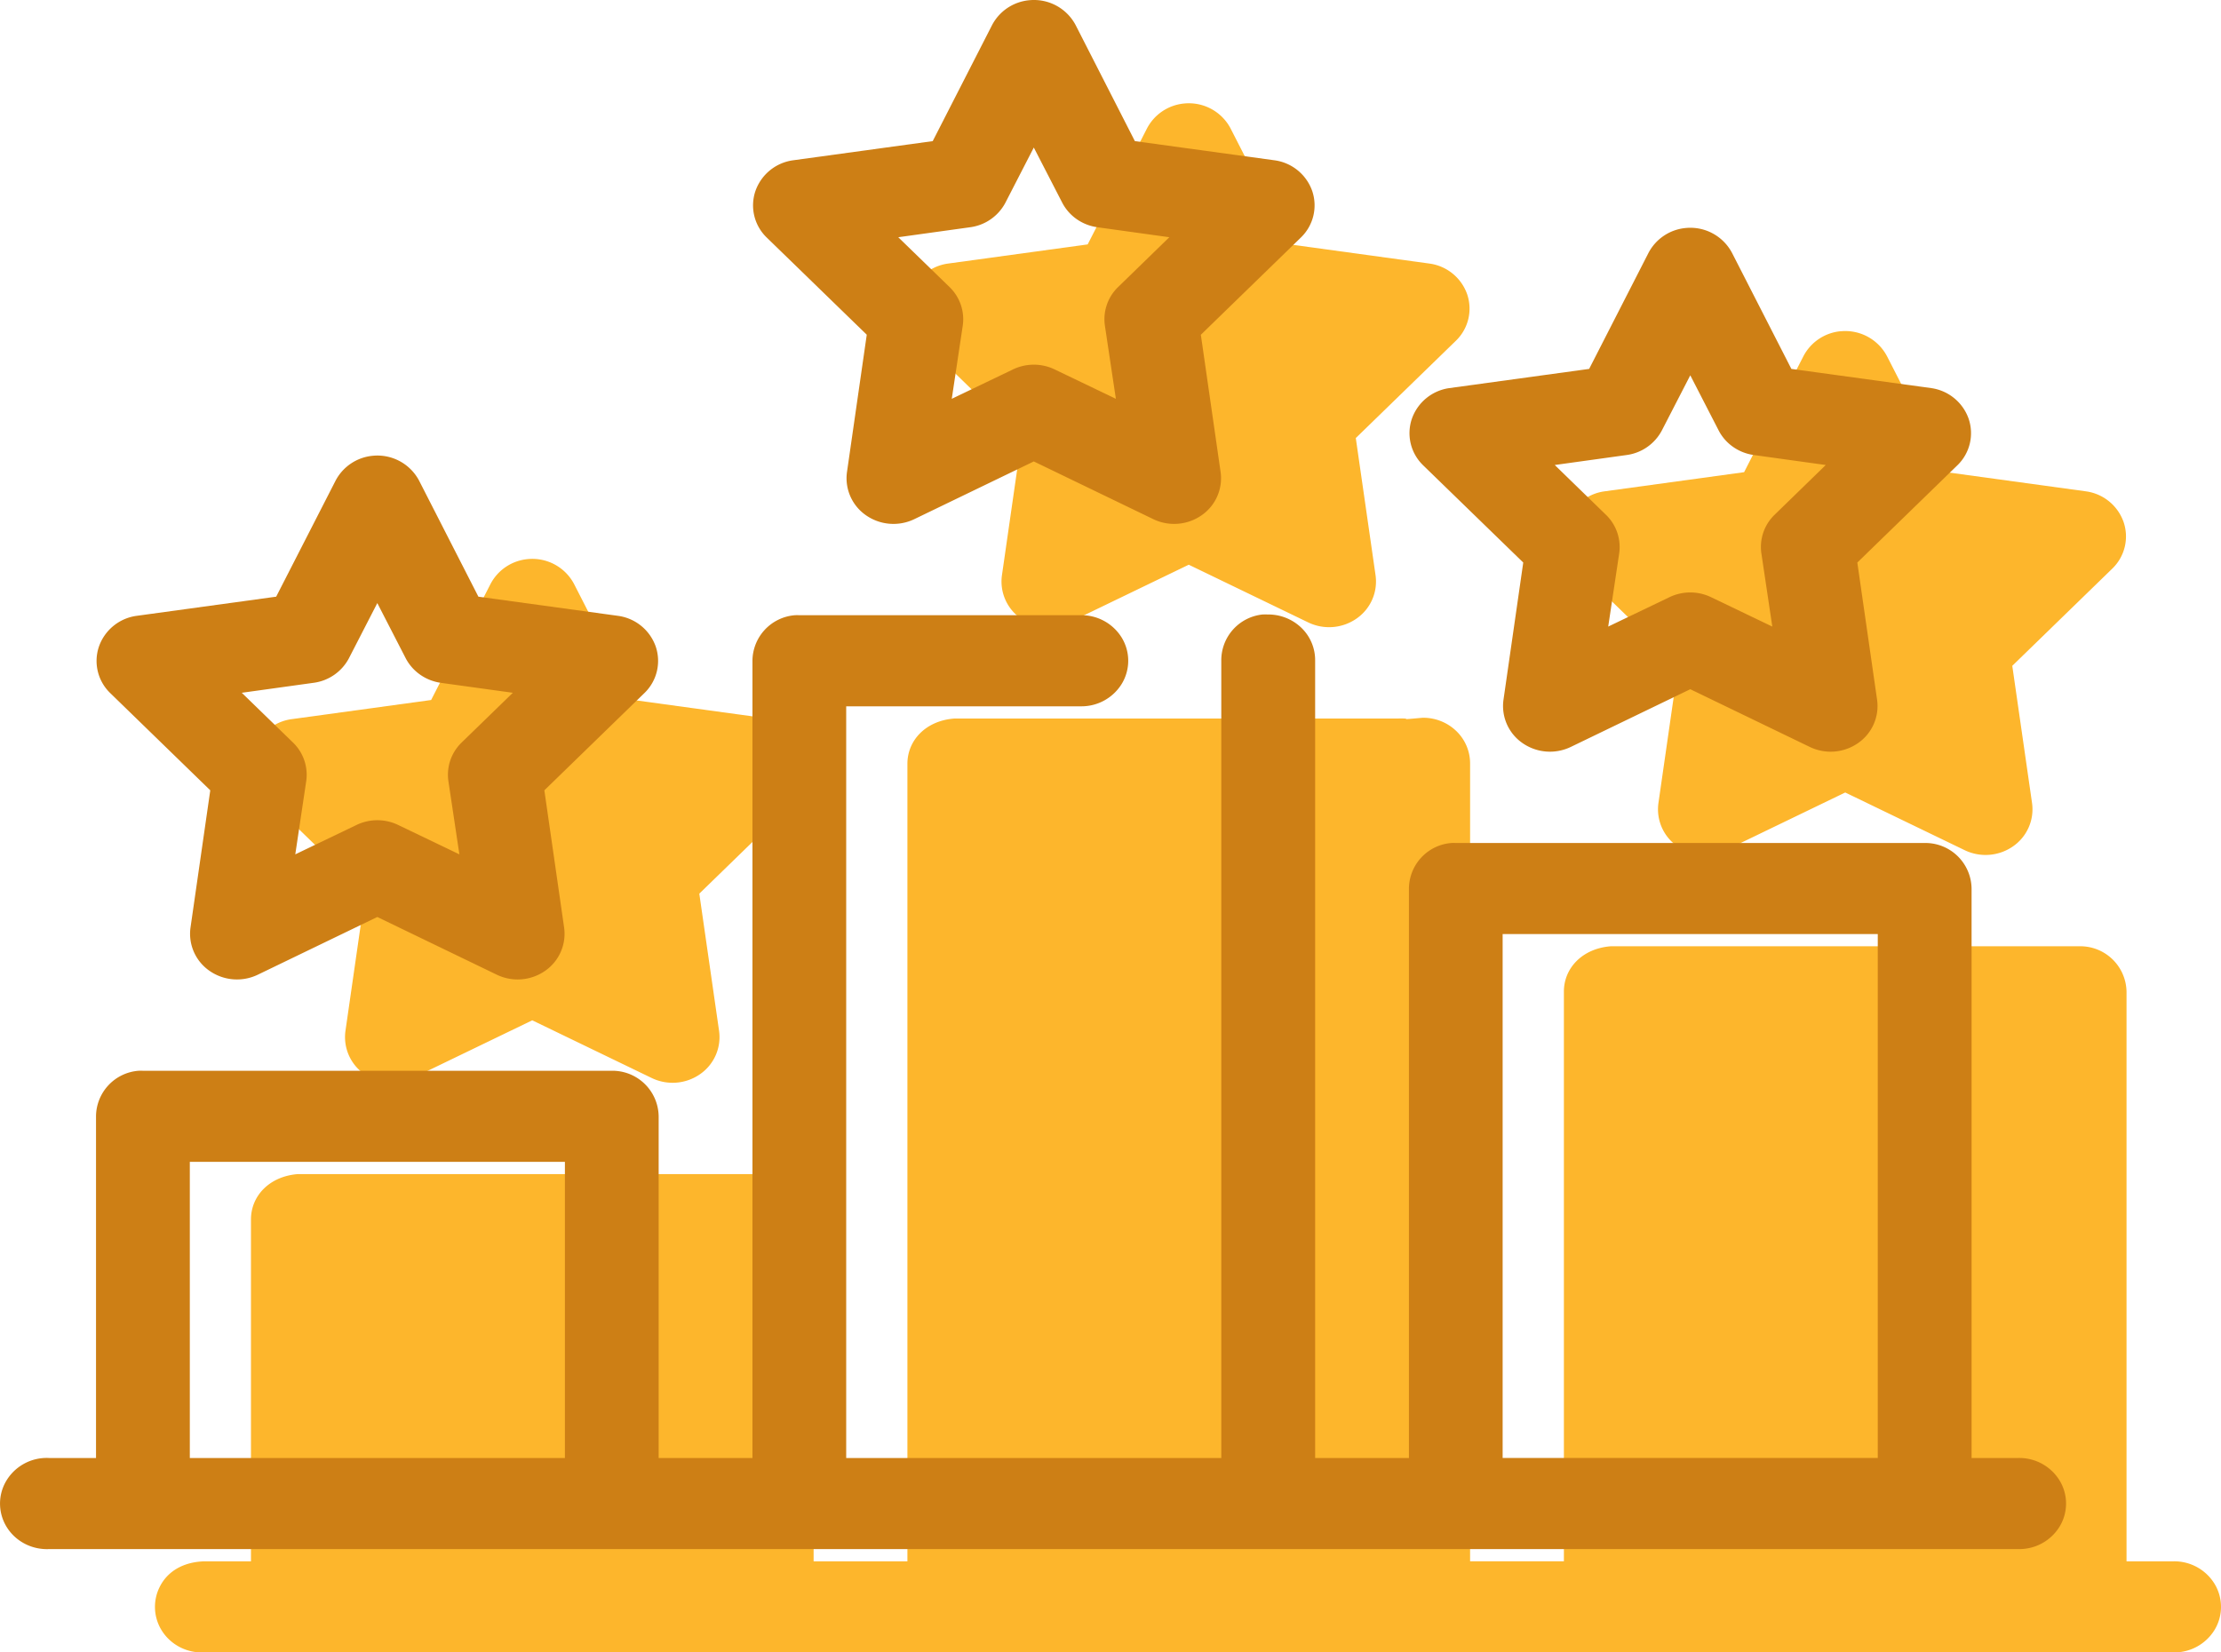 <svg xmlns="http://www.w3.org/2000/svg" width="43" height="32" viewBox="0 0 43 32">
    <g fill="none" fill-rule="nonzero">
        <path fill="#FDB62C" d="M22.93 2.004a.908.908 0 0 0-.723.482l-1.149 2.247-2.71.372a.901.901 0 0 0-.722.593.865.865 0 0 0 .212.896l1.943 1.888-.383 2.66a.872.872 0 0 0 .37.838.93.93 0 0 0 .935.073l2.312-1.117 2.312 1.117a.93.93 0 0 0 .935-.073.872.872 0 0 0 .37-.837l-.383-2.66 1.944-1.89a.865.865 0 0 0 .212-.895.901.901 0 0 0-.723-.593l-2.71-.372-1.148-2.247a.913.913 0 0 0-.894-.482zm12.71 4.41a.908.908 0 0 0-.724.483l-1.149 2.247-2.709.372a.901.901 0 0 0-.723.593.865.865 0 0 0 .212.896l1.944 1.889-.383 2.66a.872.872 0 0 0 .37.837.93.93 0 0 0 .935.073l2.312-1.117 2.312 1.117a.93.93 0 0 0 .935-.073.872.872 0 0 0 .37-.837l-.383-2.66 1.943-1.889a.865.865 0 0 0 .212-.896.901.901 0 0 0-.723-.593l-2.709-.372-1.149-2.247a.913.913 0 0 0-.893-.482zM10.22 10.827a.908.908 0 0 0-.723.482l-1.15 2.247-2.709.372a.901.901 0 0 0-.722.593.865.865 0 0 0 .212.896l1.943 1.889-.383 2.66a.872.872 0 0 0 .37.837.93.93 0 0 0 .935.073l2.312-1.117 2.312 1.117a.93.93 0 0 0 .935-.073.872.872 0 0 0 .37-.837l-.383-2.66 1.943-1.889a.865.865 0 0 0 .213-.896.901.901 0 0 0-.723-.593l-2.71-.372-1.148-2.247a.913.913 0 0 0-.894-.482zm16.86 3.088h-8.605c-.553.042-.91.425-.907.882v15.439h-1.816v-6.617a.895.895 0 0 0-.908-.882H5.767c-.553.043-.91.425-.908.882v6.617h-.907c-.41.014-.702.196-.85.476a.862.862 0 0 0 .042.883c.175.265.483.42.808.405h38.127a.914.914 0 0 0 .797-.437.86.86 0 0 0 0-.89.914.914 0 0 0-.797-.437h-.908V19.207a.895.895 0 0 0-.907-.882h-9.078c-.553.043-.91.425-.908.882v11.028h-1.816v-15.44a.87.87 0 0 0-.266-.637.922.922 0 0 0-.656-.258c-.553.05-.132.01-.459.014z"/>
        <path fill="#CD7F15" d="M19.93.004a.908.908 0 0 0-.723.482l-1.149 2.247-2.71.372a.901.901 0 0 0-.722.593.865.865 0 0 0 .212.896l1.943 1.888-.383 2.66a.872.872 0 0 0 .37.838.93.93 0 0 0 .935.073l2.312-1.117 2.312 1.117a.93.93 0 0 0 .935-.073.872.872 0 0 0 .37-.837l-.383-2.66 1.944-1.89a.865.865 0 0 0 .212-.895.901.901 0 0 0-.723-.593l-2.71-.372L20.825.486a.913.913 0 0 0-.894-.482zm.085 2.853l.554 1.075c.135.255.389.43.68.469l1.39.193-.992.965a.867.867 0 0 0-.256.744l.213 1.42-1.177-.565a.931.931 0 0 0-.823 0l-1.177.565.213-1.42a.867.867 0 0 0-.256-.744l-.993-.965 1.39-.193a.907.907 0 0 0 .681-.469l.553-1.075zM32.64 4.415a.908.908 0 0 0-.724.482l-1.149 2.247-2.709.372a.901.901 0 0 0-.723.593.865.865 0 0 0 .212.896l1.944 1.889-.383 2.66a.872.872 0 0 0 .37.837.93.93 0 0 0 .935.073l2.312-1.117 2.312 1.117a.93.93 0 0 0 .935-.073.872.872 0 0 0 .37-.837l-.383-2.66 1.943-1.889a.865.865 0 0 0 .212-.896.901.901 0 0 0-.723-.593l-2.709-.372-1.149-2.247a.913.913 0 0 0-.893-.482zm.085 2.853l.553 1.075c.135.255.389.43.68.469l1.39.193-.992.965a.867.867 0 0 0-.255.744l.212 1.42-1.177-.565a.931.931 0 0 0-.823 0l-1.177.565.213-1.42a.867.867 0 0 0-.256-.744l-.992-.965 1.39-.193a.907.907 0 0 0 .68-.469l.554-1.075zM7.22 8.826a.908.908 0 0 0-.723.482l-1.15 2.247-2.709.372a.901.901 0 0 0-.722.593.865.865 0 0 0 .212.896l1.943 1.889-.383 2.66a.872.872 0 0 0 .37.837.93.93 0 0 0 .935.073l2.312-1.117 2.312 1.117a.93.93 0 0 0 .935-.073.872.872 0 0 0 .37-.837l-.383-2.66 1.943-1.889a.865.865 0 0 0 .213-.896.901.901 0 0 0-.723-.593l-2.71-.372-1.148-2.247a.913.913 0 0 0-.894-.482zm.085 2.853l.553 1.075c.136.255.39.43.681.47l1.39.192-.993.965a.867.867 0 0 0-.255.744l.213 1.42-1.177-.565a.931.931 0 0 0-.823 0l-1.177.565.212-1.42a.867.867 0 0 0-.255-.744l-.993-.965 1.39-.193a.907.907 0 0 0 .681-.469l.553-1.075zm17.15.22a.891.891 0 0 0-.81.897v15.439h-7.262V13.678h4.54a.914.914 0 0 0 .796-.437.86.86 0 0 0 0-.89.914.914 0 0 0-.797-.437h-5.447a.934.934 0 0 0-.085 0 .892.892 0 0 0-.822.882v15.439h-1.816v-6.617a.895.895 0 0 0-.908-.882H2.767a.934.934 0 0 0-.085 0 .892.892 0 0 0-.823.882v6.617H.952a.911.911 0 0 0-.85.477.862.862 0 0 0 .042.882c.175.265.483.42.808.405h38.127a.914.914 0 0 0 .797-.437.86.86 0 0 0 0-.89.914.914 0 0 0-.797-.437h-.908V17.207a.895.895 0 0 0-.907-.882h-9.078a.934.934 0 0 0-.085 0 .892.892 0 0 0-.823.882v11.028h-1.816v-15.44a.87.87 0 0 0-.266-.637.922.922 0 0 0-.656-.258.934.934 0 0 0-.085 0zm4.637 6.19h7.263v10.146h-7.263V18.089zM3.675 22.5h7.262v5.735H3.675V22.5z"/>
    </g>
</svg>
